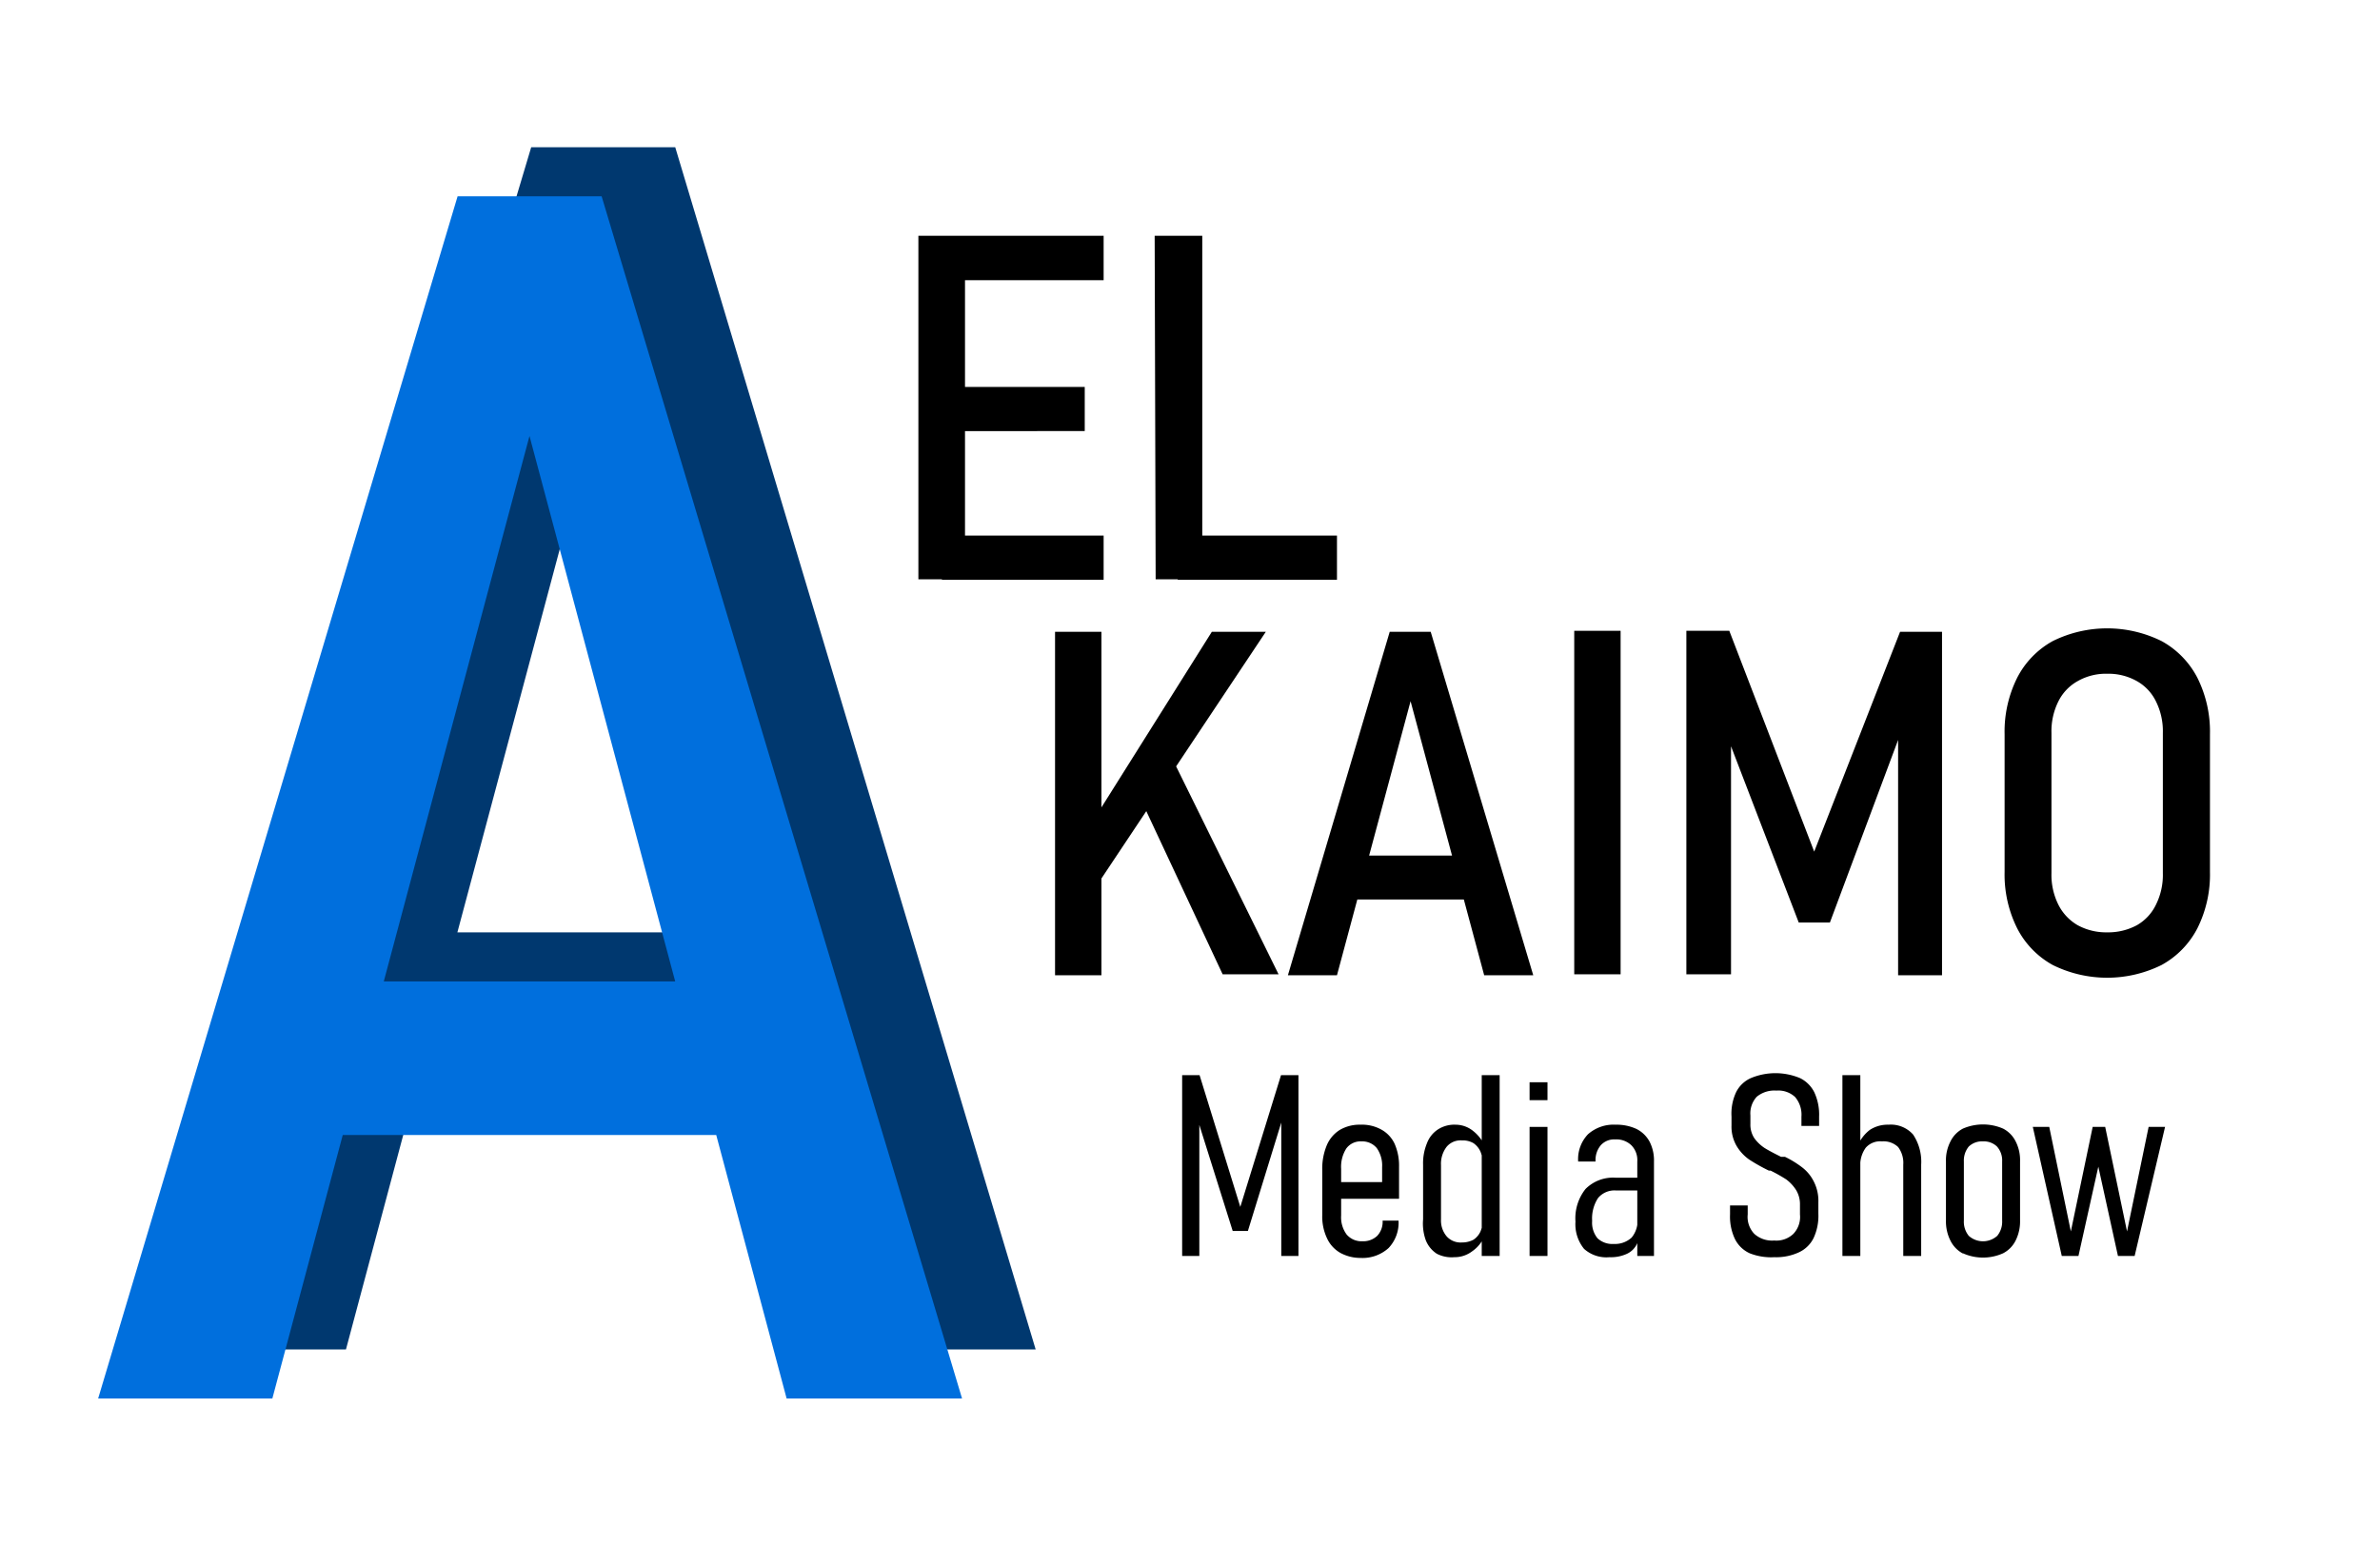 <svg id="Layer_2" data-name="Layer 2" xmlns="http://www.w3.org/2000/svg" viewBox="0 0 97 63"><defs><style>.cls-1{fill:#00386f;}.cls-2{fill:#006fdd;}</style></defs><title>Blue Black</title><path class="cls-1" d="M21.65,6h5.87L42.21,55H35.06L24.58,15.77,14.1,55H7ZM14.74,38H34.9v6.26H14.74Z"/><path class="cls-2" d="M18.65,8h5.87L39.21,57H32.06L21.58,17.77,11.1,57H4ZM11.74,40H31.9v6.26H11.74Z"/><path d="M37.43,9.61h1.9v14h-1.9Zm1,0h6.55v1.81H38.39Zm0,6.16h5.78v1.8H38.39Zm0,6.06h6.55v1.8H38.39Z"/><path d="M47.06,9.61H49v14h-1.9Zm1,12.22h6.43v1.8H48Z"/><path d="M43,25.75h1.89v14H43Zm1.48,7.81,4.91-7.81h2.2L44.22,36.81Zm1.86-1.31,1.39-1.43,4.38,8.89H49.83Z"/><path d="M56.64,25.75h1.67l4.18,14h-2l-3-11.17-3,11.17h-2Zm-2,9.12h5.74v1.79H54.67Z"/><path d="M66.05,39.71H64.16v-14h1.89Z"/><path d="M77.44,25.75h1.71v14H77.36V29.2l.13.61L74.58,37.6H73.31L70.39,30l.16-.81V39.71H68.73v-14h1.75l3.46,9Z"/><path d="M83.66,39.33a3.56,3.56,0,0,1-1.45-1.5,4.89,4.89,0,0,1-.51-2.29V29.93a4.91,4.91,0,0,1,.51-2.3,3.56,3.56,0,0,1,1.45-1.5,5,5,0,0,1,4.44,0,3.58,3.58,0,0,1,1.46,1.5,4.91,4.91,0,0,1,.51,2.3v5.61a4.89,4.89,0,0,1-.51,2.29,3.58,3.58,0,0,1-1.46,1.5,5,5,0,0,1-4.44,0Zm3.43-1.62a1.92,1.92,0,0,0,.78-.84,2.72,2.72,0,0,0,.28-1.28V29.87a2.72,2.72,0,0,0-.28-1.28,1.9,1.9,0,0,0-.78-.83,2.36,2.36,0,0,0-1.21-.3,2.32,2.32,0,0,0-1.2.3,1.92,1.92,0,0,0-.79.83,2.72,2.72,0,0,0-.28,1.28v5.72a2.72,2.72,0,0,0,.28,1.28,2,2,0,0,0,.79.84,2.42,2.42,0,0,0,1.2.29A2.46,2.46,0,0,0,87.09,37.71Z"/><path d="M52.21,43.82h.71v7.37h-.7V45.26l.05.33-1.41,4.58h-.62l-1.41-4.48.05-.43v5.93h-.7V43.82h.71l1.66,5.37Z"/><path d="M54.62,51.06a1.31,1.31,0,0,1-.54-.6,2.07,2.07,0,0,1-.19-.94V47.69a2.48,2.48,0,0,1,.18-1,1.36,1.36,0,0,1,.54-.64,1.59,1.59,0,0,1,.84-.21,1.62,1.62,0,0,1,.85.2,1.27,1.27,0,0,1,.54.58,2.2,2.2,0,0,1,.18.93v1.31H54.33v-.68h2v-.61a1.23,1.23,0,0,0-.22-.78.77.77,0,0,0-.62-.27.72.72,0,0,0-.62.29,1.39,1.39,0,0,0-.21.83v1.9a1.18,1.18,0,0,0,.22.77.79.79,0,0,0,.65.28.82.82,0,0,0,.6-.22.83.83,0,0,0,.22-.62v0H57v0a1.5,1.5,0,0,1-.41,1.12,1.58,1.58,0,0,1-1.14.4A1.7,1.7,0,0,1,54.62,51.06Z"/><path d="M58.56,51.1a1.17,1.17,0,0,1-.45-.55A2,2,0,0,1,58,49.7V47.47a2.13,2.13,0,0,1,.16-.88,1.15,1.15,0,0,1,.45-.56,1.23,1.23,0,0,1,.71-.19,1.14,1.14,0,0,1,.7.24,1.65,1.65,0,0,1,.52.68l-.1.72a1.44,1.44,0,0,0-.1-.54.84.84,0,0,0-.29-.35.88.88,0,0,0-.47-.11.74.74,0,0,0-.62.26,1.14,1.14,0,0,0-.23.75V49.7a1,1,0,0,0,.23.69.76.76,0,0,0,.62.25,1,1,0,0,0,.47-.11.81.81,0,0,0,.29-.34,1.39,1.39,0,0,0,.1-.53l.07.7A1.4,1.4,0,0,1,60,51a1.18,1.18,0,0,1-.73.24A1.31,1.31,0,0,1,58.56,51.1Zm1.83-7.28h.73v7.37h-.73Z"/><path d="M62.34,44.11h.73v.73h-.73Zm0,1.82h.73v5.26h-.73Z"/><path d="M64.56,50.9a1.59,1.59,0,0,1-.35-1.11,1.92,1.92,0,0,1,.41-1.33A1.58,1.58,0,0,1,65.84,48h.93l.08.52h-1a.87.87,0,0,0-.72.31,1.52,1.52,0,0,0-.24.93,1,1,0,0,0,.22.71.88.88,0,0,0,.66.23,1,1,0,0,0,.73-.26,1.09,1.09,0,0,0,.24-.77l.11.44a1.38,1.38,0,0,1-.15.62.84.84,0,0,1-.41.38,1.55,1.55,0,0,1-.69.13A1.36,1.36,0,0,1,64.56,50.9Zm2.17-3.56a.86.86,0,0,0-.24-.66.88.88,0,0,0-.66-.24.73.73,0,0,0-.59.24.93.93,0,0,0-.21.66h-.71a1.47,1.47,0,0,1,.4-1.11,1.57,1.57,0,0,1,1.13-.39,1.93,1.93,0,0,1,.84.17,1.23,1.23,0,0,1,.54.52,1.67,1.67,0,0,1,.18.81v3.85h-.68Z"/><path d="M71.31,51.08a1.25,1.25,0,0,1-.6-.58,2.13,2.13,0,0,1-.2-1v-.37h.72v.37a1,1,0,0,0,.27.79,1.08,1.08,0,0,0,.81.27,1,1,0,0,0,.78-.27,1,1,0,0,0,.27-.79V49.1a1.11,1.11,0,0,0-.16-.6,1.64,1.64,0,0,0-.4-.43,6.68,6.68,0,0,0-.64-.36h0l-.07,0a7.4,7.4,0,0,1-.8-.45,1.8,1.8,0,0,1-.51-.55,1.56,1.56,0,0,1-.21-.84v-.36a2.06,2.06,0,0,1,.19-1,1.23,1.23,0,0,1,.6-.57,2.6,2.6,0,0,1,2,0,1.28,1.28,0,0,1,.58.57,2.15,2.15,0,0,1,.2,1v.38h-.72v-.38a1.11,1.11,0,0,0-.26-.8,1,1,0,0,0-.76-.26,1.13,1.13,0,0,0-.8.25,1,1,0,0,0-.26.76v.35a1,1,0,0,0,.16.58,1.6,1.6,0,0,0,.42.4c.16.1.39.22.67.36l.08,0,.08,0,0,0,0,0a4,4,0,0,1,.7.43,1.64,1.64,0,0,1,.47.57,1.72,1.72,0,0,1,.19.85v.47a2.13,2.13,0,0,1-.2,1,1.25,1.25,0,0,1-.59.57,2.19,2.19,0,0,1-1,.2A2.38,2.38,0,0,1,71.31,51.08Z"/><path d="M75.09,43.82h.73v7.37h-.73Zm2.48,3.65a1.07,1.07,0,0,0-.21-.72.86.86,0,0,0-.66-.23.78.78,0,0,0-.66.26,1.21,1.21,0,0,0-.22.8l-.11-.87a1.56,1.56,0,0,1,.5-.66,1.33,1.33,0,0,1,.76-.21,1.21,1.21,0,0,1,1,.4,2,2,0,0,1,.33,1.23v3.72h-.73Z"/><path d="M80,51.09a1.19,1.19,0,0,1-.51-.53,1.74,1.74,0,0,1-.18-.82v-2.4a1.67,1.67,0,0,1,.18-.81A1.17,1.17,0,0,1,80,46a2.06,2.06,0,0,1,1.64,0,1.17,1.17,0,0,1,.51.52,1.67,1.67,0,0,1,.18.81v2.41a1.74,1.74,0,0,1-.18.82,1.17,1.17,0,0,1-.51.52,2,2,0,0,1-1.64,0Zm1.4-.72a.91.91,0,0,0,.2-.62V47.34a.85.85,0,0,0-.21-.61.77.77,0,0,0-.57-.21.78.78,0,0,0-.58.21.9.9,0,0,0-.2.61v2.41a.91.91,0,0,0,.2.62.87.87,0,0,0,1.16,0Z"/><path d="M82.85,45.93h.67l.88,4.26.89-4.26h.51l.89,4.26.88-4.26h.67L87,51.19h-.68l-.8-3.64-.81,3.64h-.68Z"/></svg>
